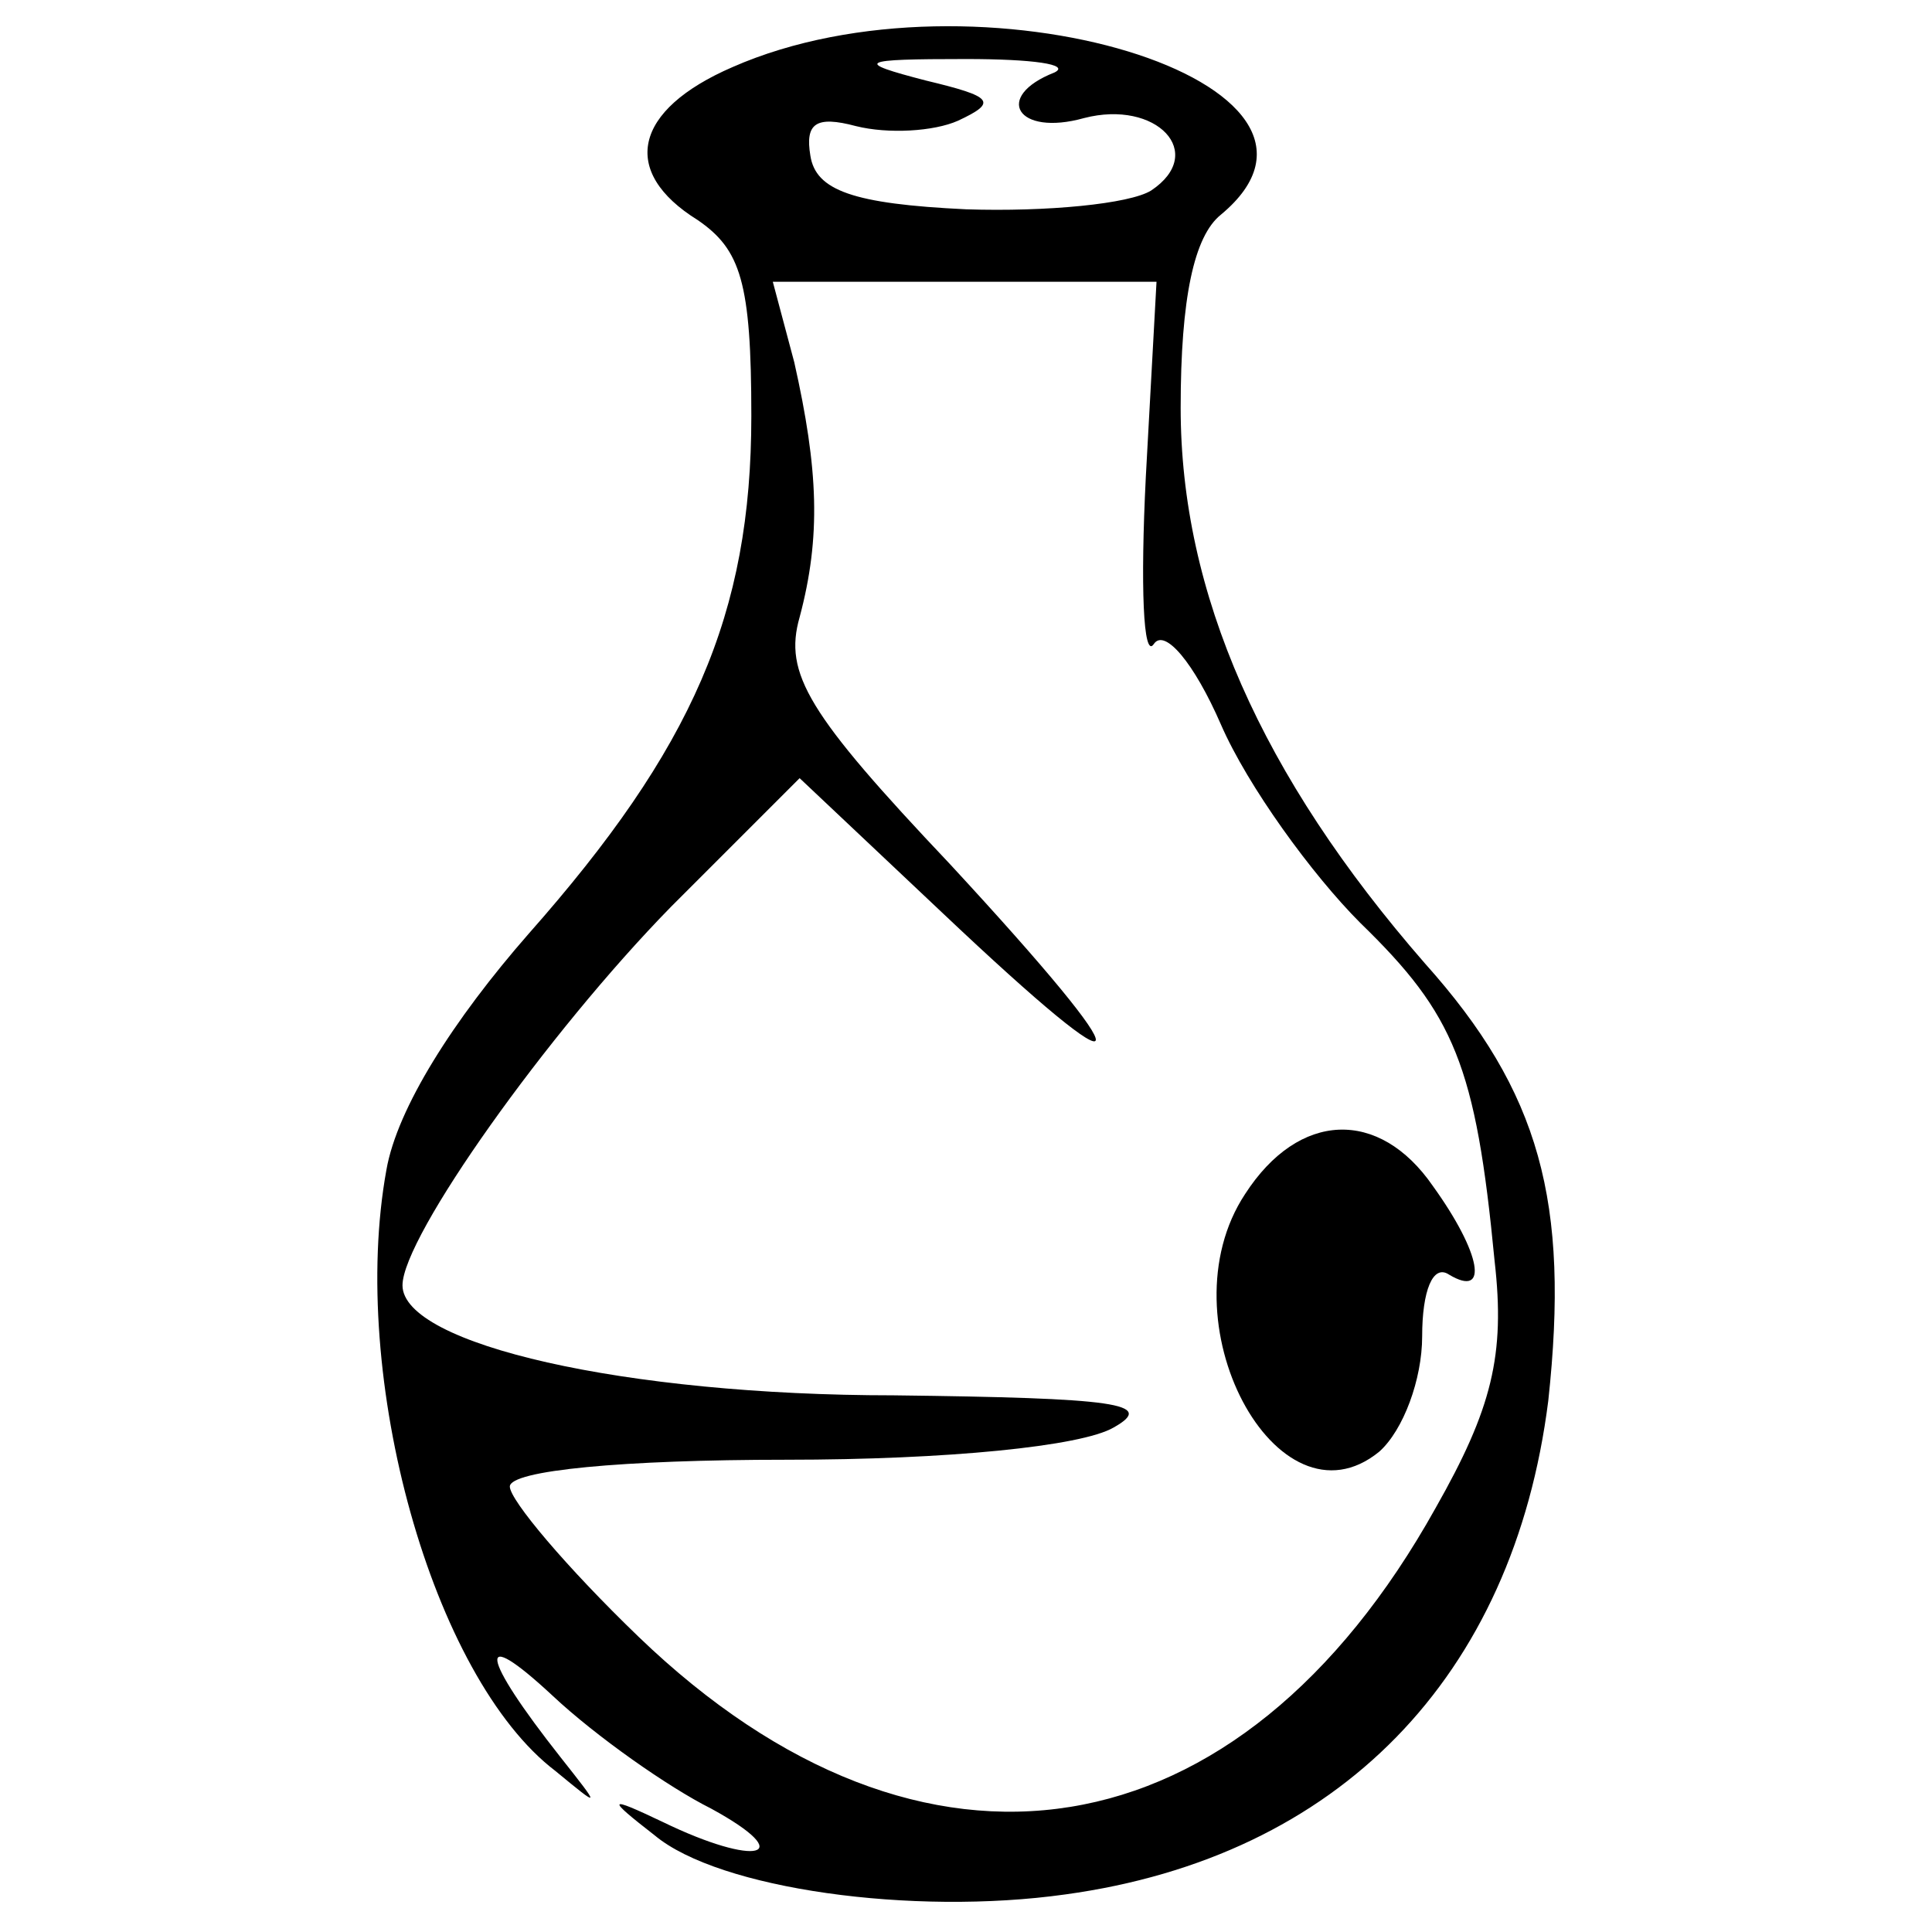 <?xml version="1.0" standalone="no"?>
<!DOCTYPE svg PUBLIC "-//W3C//DTD SVG 20010904//EN"
 "http://www.w3.org/TR/2001/REC-SVG-20010904/DTD/svg10.dtd">
<svg version="1.0" xmlns="http://www.w3.org/2000/svg"
 width="72pt" height="72pt" viewBox="0 0 72 72"
 preserveAspectRatio="xMidYMid meet">
<g transform="translate(0,72) scale(0.1,-0.1)"
fill="#000000" stroke="none">
<path d="M273 695 c-37 -16 -42 -39 -13 -57 16 -11 20 -23 20 -73 0 -74 -22
-124 -83 -193 -28 -32 -49 -65 -53 -88 -14 -77 17 -189 63 -224 17 -14 17 -14
2 5 -30 38 -32 50 -3 23 16 -15 43 -34 59 -42 33 -18 17 -22 -18 -5 -21 10
-21 9 -3 -5 24 -20 96 -30 153 -22 102 14 167 81 180 184 8 74 -3 115 -46 163
-61 70 -91 138 -91 207 0 41 5 64 15 72 59 49 -91 95 -182 55z m120 -2 c-23
-9 -14 -24 11 -17 27 7 46 -13 25 -27 -8 -5 -39 -8 -69 -7 -42 2 -56 7 -58 20
-2 12 2 15 17 11 12 -3 29 -2 38 2 15 7 13 9 -12 15 -27 7 -25 8 15 8 25 0 39
-2 33 -5z m34 -151 c-2 -40 -1 -68 3 -62 4 6 15 -7 25 -30 10 -23 34 -56 52
-74 35 -34 43 -53 50 -126 4 -35 -1 -55 -22 -92 -73 -131 -191 -150 -297 -48
-27 26 -48 51 -48 56 0 6 42 10 103 10 60 0 110 5 122 12 16 9 1 11 -82 12
-100 0 -183 19 -183 41 0 18 54 94 100 141 l48 48 53 -50 c75 -71 77 -62 3 18
-53 56 -62 71 -56 92 8 30 7 55 -2 95 l-8 30 72 0 71 0 -4 -73z"/>
<path d="M464 275 c-31 -47 12 -127 50 -96 9 8 16 27 16 43 0 17 4 27 10 23
15 -9 12 8 -6 33 -20 29 -50 28 -70 -3z"/>
</g>
</svg>
